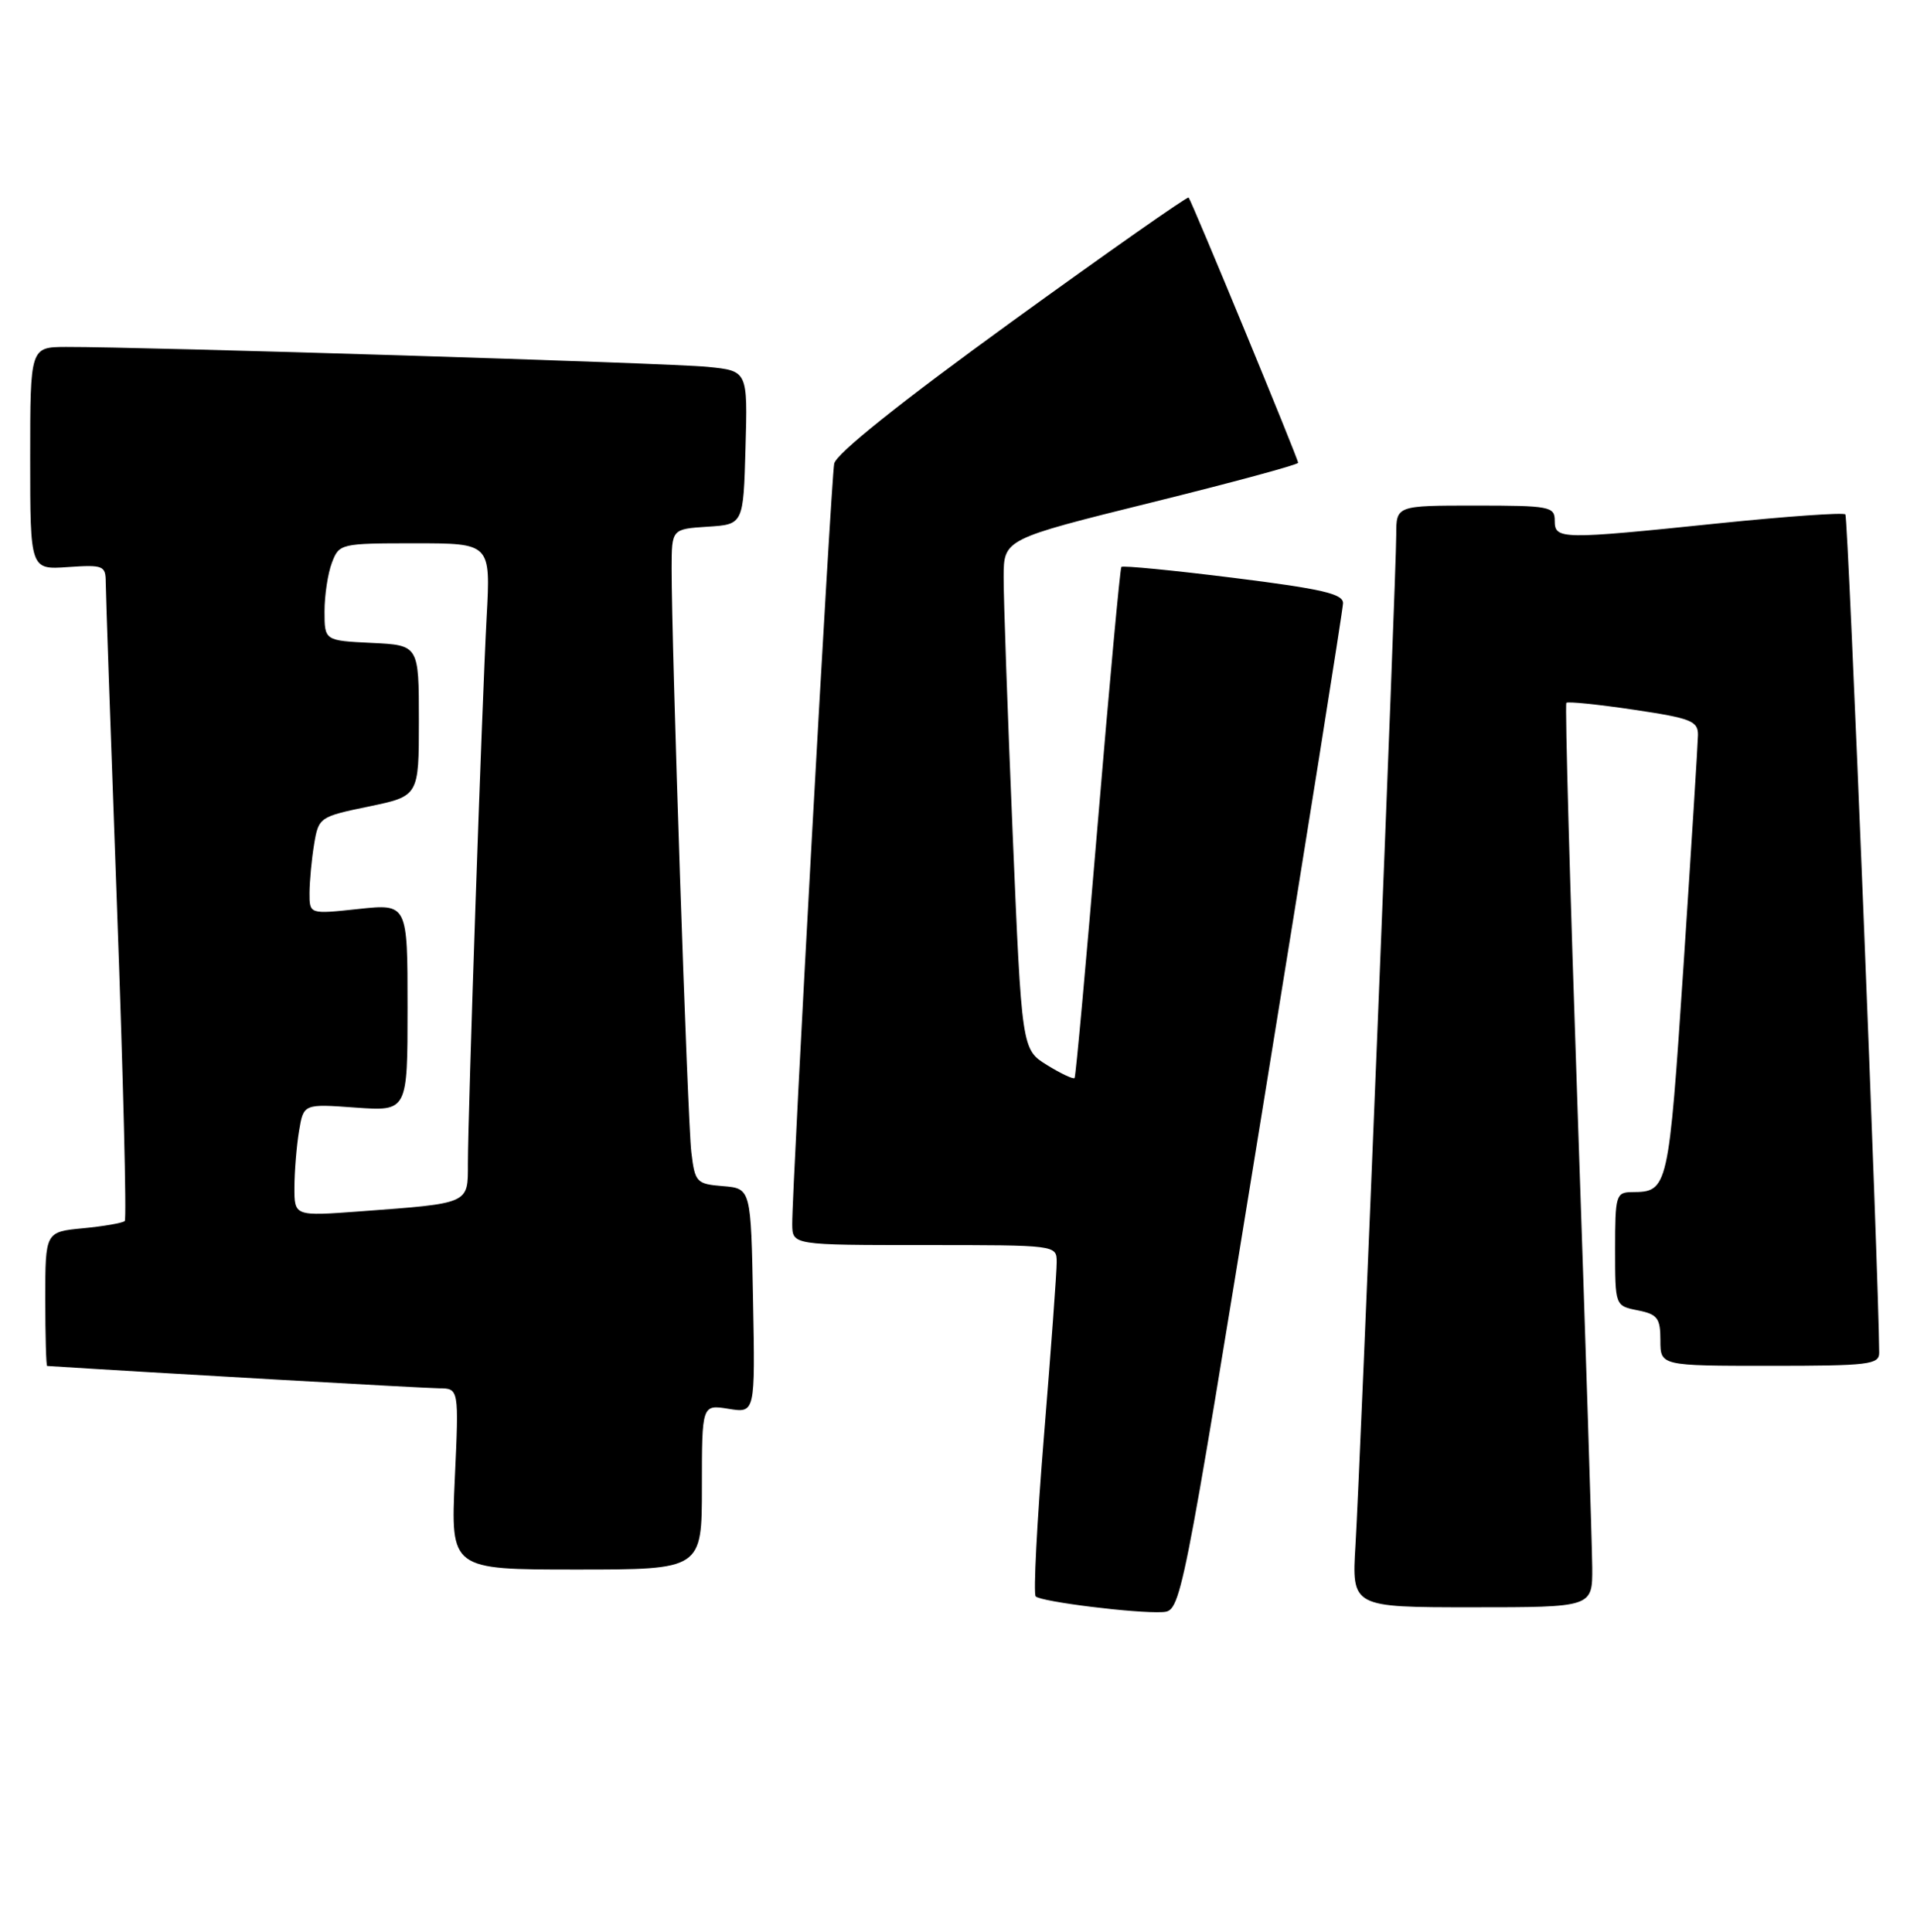 <?xml version="1.0" encoding="UTF-8" standalone="no"?>
<!DOCTYPE svg PUBLIC "-//W3C//DTD SVG 1.1//EN" "http://www.w3.org/Graphics/SVG/1.1/DTD/svg11.dtd" >
<svg xmlns="http://www.w3.org/2000/svg" xmlns:xlink="http://www.w3.org/1999/xlink" version="1.1" viewBox="0 0 254 256">
 <g >
 <path fill="currentColor"
d=" M 167.20 147.50 C 173.09 111.20 177.93 80.80 177.95 79.95 C 177.99 78.70 175.20 78.05 163.45 76.58 C 155.45 75.58 148.76 74.93 148.58 75.13 C 148.41 75.33 147.00 90.57 145.46 109.00 C 143.92 127.43 142.54 142.66 142.38 142.86 C 142.23 143.06 140.59 142.29 138.74 141.15 C 135.38 139.07 135.38 139.07 134.17 110.29 C 133.50 94.45 132.97 79.24 132.98 76.47 C 133.00 71.45 133.00 71.45 152.50 66.61 C 163.22 63.96 172.00 61.58 172.00 61.33 C 172.00 60.78 157.90 26.64 157.49 26.18 C 157.33 26.01 146.79 33.40 134.07 42.62 C 119.24 53.37 110.80 60.12 110.53 61.44 C 110.11 63.60 104.93 157.48 104.97 162.25 C 105.00 165.00 105.00 165.00 122.50 165.00 C 139.98 165.00 140.00 165.00 140.01 167.25 C 140.02 168.49 139.26 178.83 138.33 190.24 C 137.40 201.64 136.90 211.24 137.23 211.56 C 137.94 212.27 150.52 213.83 153.99 213.64 C 156.48 213.50 156.48 213.50 167.20 147.50 Z  M 210.97 207.75 C 210.95 204.86 210.09 177.98 209.06 148.00 C 208.03 118.02 207.34 93.34 207.54 93.14 C 207.73 92.94 211.74 93.35 216.45 94.05 C 224.06 95.18 225.00 95.55 224.98 97.41 C 224.96 98.56 224.10 112.27 223.07 127.89 C 221.08 157.70 221.03 157.95 216.25 157.98 C 214.12 158.00 214.00 158.39 214.00 165.53 C 214.00 173.05 214.00 173.05 217.00 173.65 C 219.62 174.17 220.00 174.68 220.00 177.62 C 220.00 181.00 220.00 181.00 234.50 181.00 C 247.65 181.00 249.00 180.84 248.99 179.25 C 248.93 168.93 244.88 68.55 244.51 68.17 C 244.23 67.90 236.69 68.43 227.75 69.35 C 206.75 71.52 206.00 71.51 206.00 69.00 C 206.00 67.13 205.33 67.00 195.50 67.00 C 185.00 67.00 185.00 67.00 185.00 70.86 C 185.00 76.07 180.23 194.36 179.60 204.75 C 179.10 213.00 179.10 213.00 195.05 213.00 C 211.00 213.00 211.00 213.00 210.97 207.75 Z  M 93.00 197.06 C 93.00 186.13 93.00 186.13 96.53 186.70 C 100.06 187.27 100.06 187.27 99.78 172.39 C 99.50 157.50 99.50 157.50 95.80 157.19 C 92.27 156.90 92.08 156.70 91.60 152.69 C 91.10 148.54 88.97 85.33 88.99 75.30 C 89.00 70.11 89.00 70.11 93.75 69.80 C 98.50 69.50 98.50 69.50 98.78 59.33 C 99.07 49.15 99.07 49.15 93.78 48.62 C 88.80 48.11 18.97 45.95 8.75 45.98 C 4.00 46.00 4.00 46.00 4.00 60.75 C 4.00 75.50 4.00 75.50 9.00 75.15 C 13.68 74.83 14.00 74.96 14.01 77.15 C 14.01 78.44 14.69 97.91 15.51 120.41 C 16.33 142.91 16.79 161.54 16.53 161.81 C 16.26 162.07 13.78 162.51 11.02 162.77 C 6.00 163.25 6.00 163.25 6.00 172.13 C 6.00 177.01 6.11 181.01 6.25 181.02 C 20.32 181.92 56.26 183.97 58.16 183.98 C 60.81 184.00 60.81 184.00 60.26 196.00 C 59.71 208.00 59.71 208.00 76.35 208.00 C 93.00 208.00 93.00 208.00 93.00 197.06 Z  M 39.01 157.34 C 39.02 155.23 39.29 151.88 39.62 149.89 C 40.22 146.28 40.22 146.28 47.11 146.78 C 54.00 147.27 54.00 147.27 54.00 133.52 C 54.00 119.77 54.00 119.77 47.50 120.46 C 41.00 121.16 41.00 121.16 41.01 118.33 C 41.02 116.77 41.29 113.87 41.62 111.88 C 42.21 108.32 42.34 108.23 48.86 106.88 C 55.50 105.50 55.50 105.50 55.50 95.50 C 55.50 85.50 55.50 85.50 49.25 85.20 C 43.00 84.90 43.00 84.90 43.00 81.02 C 43.00 78.88 43.44 75.98 43.98 74.57 C 44.93 72.05 45.13 72.00 54.98 72.00 C 65.01 72.00 65.01 72.00 64.48 81.75 C 63.86 93.21 62.00 147.50 62.00 154.21 C 62.00 159.58 62.29 159.45 47.75 160.53 C 39.00 161.18 39.00 161.18 39.01 157.34 Z "/>
</g>
</svg>
